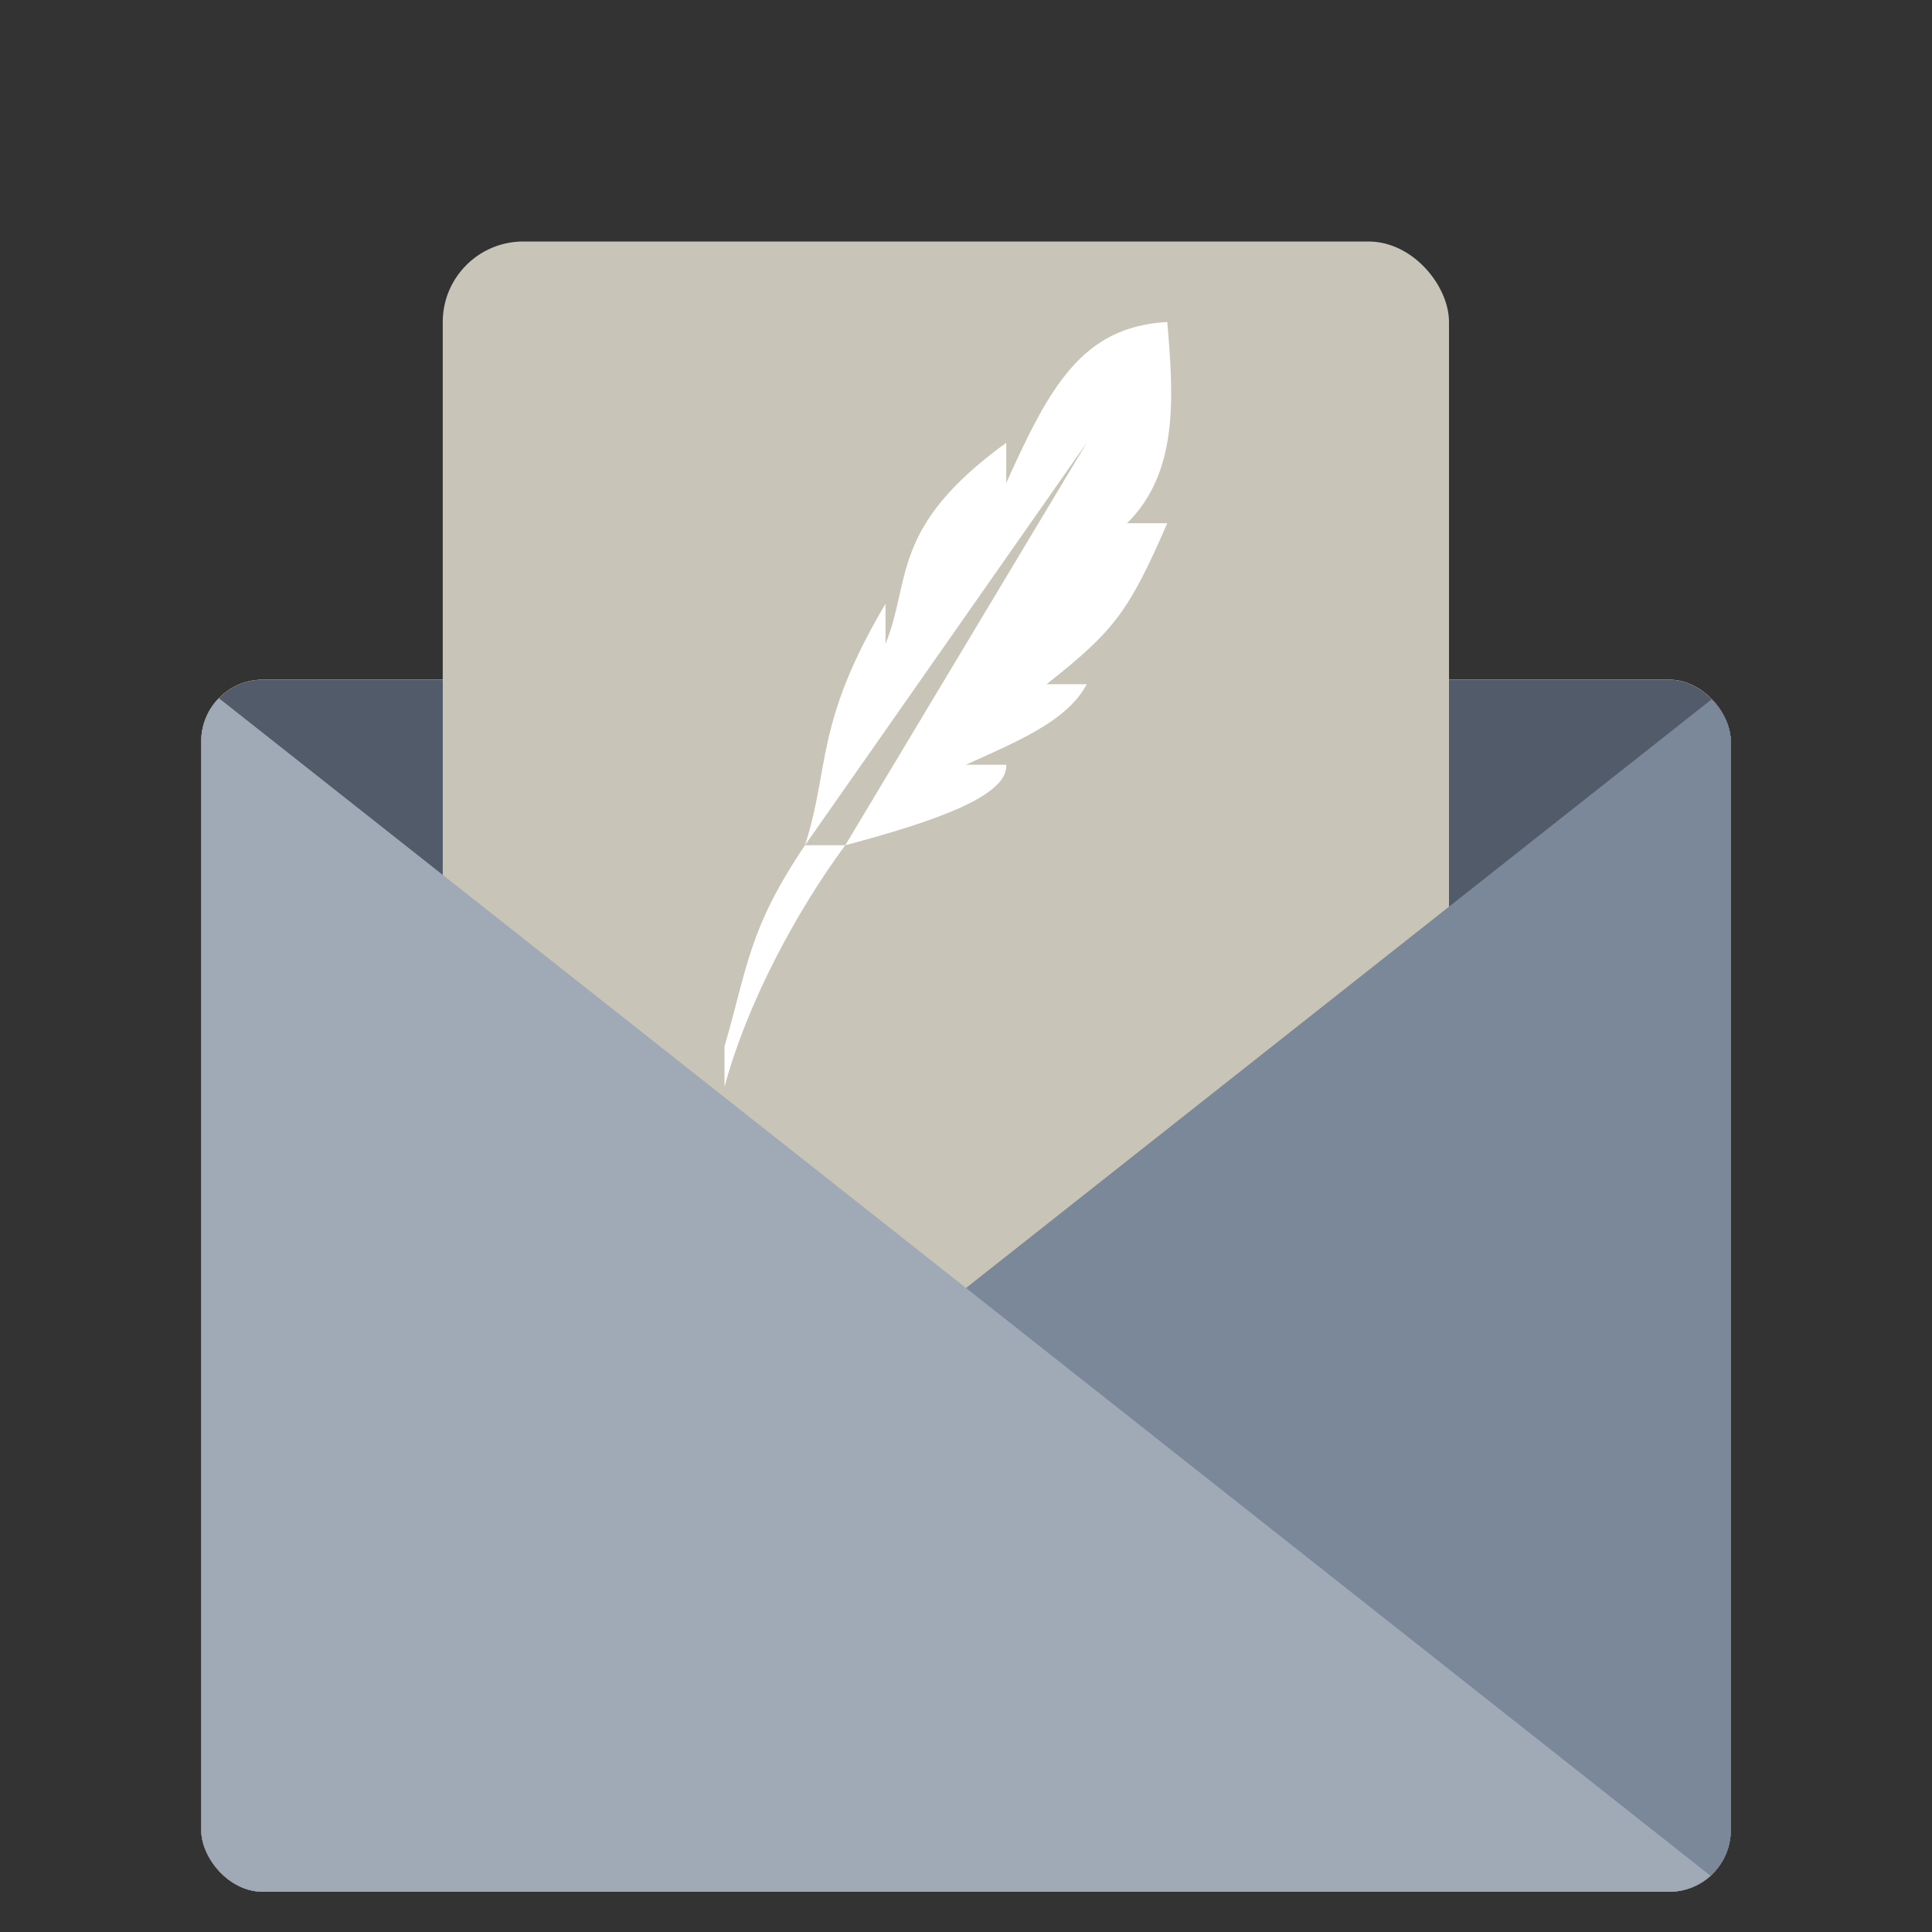 <svg height="48" width="48" xmlns="http://www.w3.org/2000/svg" xmlns:xlink="http://www.w3.org/1999/xlink"><rect width="100%" height="100%" fill="#333333" stroke="none"/><clipPath id="a"><rect height="30.113" ry="1.53" width="38" x="5" y="16.887"/></clipPath><rect fill="#efbd9c" height="30.113" ry="1.53" width="38" x="5" y="16.887"/><rect fill="#efbd9c" height="30.113" ry="1.53" width="38" x="5" y="16.887"/><rect fill="#515b6a" height="30.113" ry="1.53" width="38" x="5" y="16.887"/><rect fill="#c8c4b7" height="37" ry="2" width="25" x="11" y="6"/><g fill-rule="evenodd"><g clip-path="url(#a)"><path d="m43 17-38 30h38z" fill="#7b889a"/><path d="m5 17 38 30h-38z" fill="#a0a9b6"/></g><path d="m29 8c-2.115.115-2.923 1.607-4 4v-1c-2.897 2.1-2.354 3.414-3 5v-1c-1.767 2.991-1.37 4.033-2 6l7-10-6 10c2.253-.599 4.05-1.231 4-2h-1c1.209-.555 2.504-1.064 3-2h-1c1.661-1.312 2.034-1.774 3-4h-1c1.283-1.268 1.161-3.126 1-5zm-8 13h-1c-1.403 2.084-1.422 3.01-2 5v1c.557-2.059 1.757-4.314 3-6z" fill="#fff"/></g></svg>